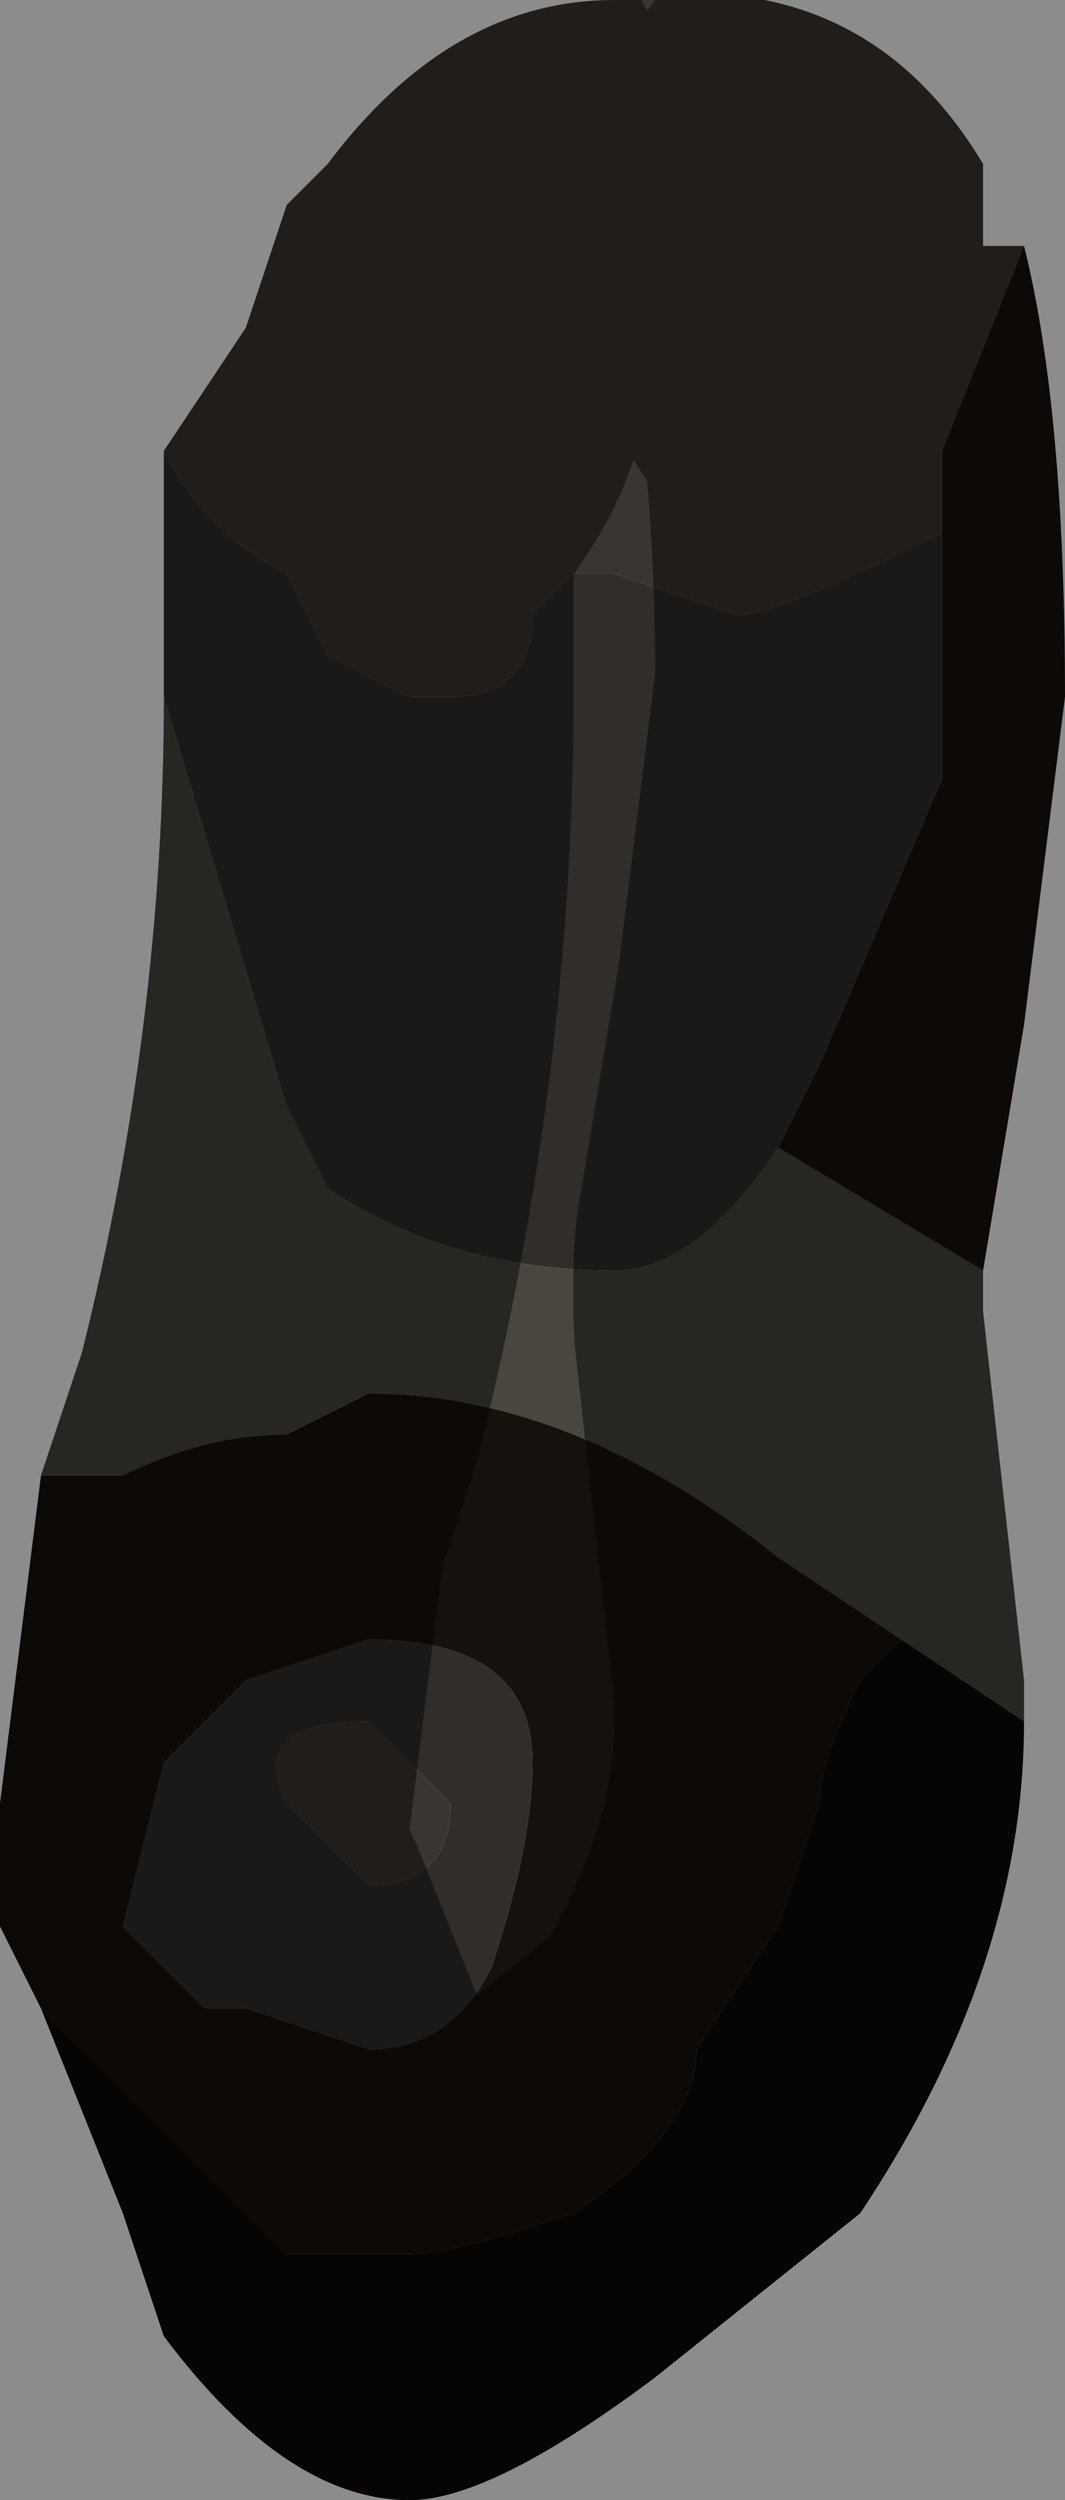 <?xml version="1.0" encoding="UTF-8" standalone="no"?>
<svg xmlns:xlink="http://www.w3.org/1999/xlink" height="3.05px" width="1.3px" xmlns="http://www.w3.org/2000/svg">
  <g transform="matrix(1.0, 0.0, 0.0, 1.0, 0.65, 1.5)">
    <path d="M-0.3 -1.25 L-0.25 -1.3 Q-0.1 -1.5 0.1 -1.5 0.4 -1.55 0.55 -1.3 L0.55 -1.2 0.6 -1.2 0.5 -0.95 0.5 -0.85 Q0.3 -0.75 0.25 -0.75 L0.1 -0.8 0.05 -0.8 0.0 -0.75 Q0.0 -0.65 -0.1 -0.65 L-0.15 -0.65 -0.25 -0.7 -0.3 -0.8 Q-0.4 -0.85 -0.45 -0.95 L-0.35 -1.1 -0.3 -1.25 M-0.1 0.7 Q-0.1 0.8 -0.2 0.8 L-0.3 0.7 Q-0.35 0.6 -0.2 0.6 -0.2 0.6 -0.15 0.65 L-0.1 0.7" fill="#3a3532" fill-rule="evenodd" stroke="none"/>
    <path d="M-0.45 -0.65 L-0.45 -0.8 -0.45 -0.95 Q-0.4 -0.85 -0.3 -0.8 L-0.25 -0.7 -0.15 -0.65 -0.1 -0.65 Q0.0 -0.65 0.0 -0.75 L0.05 -0.8 0.1 -0.8 0.25 -0.75 Q0.3 -0.75 0.5 -0.85 L0.5 -0.55 0.35 -0.2 0.3 -0.1 Q0.2 0.05 0.1 0.05 -0.1 0.05 -0.25 -0.05 L-0.3 -0.15 -0.45 -0.65 M-0.2 0.5 Q0.0 0.5 0.0 0.65 0.0 0.75 -0.05 0.9 -0.1 1.0 -0.2 1.0 L-0.35 0.95 -0.4 0.95 -0.5 0.85 -0.45 0.65 -0.35 0.55 -0.2 0.5 M-0.1 0.7 L-0.15 0.65 Q-0.2 0.6 -0.2 0.6 -0.35 0.6 -0.3 0.7 L-0.2 0.8 Q-0.1 0.8 -0.1 0.7" fill="#312d2a" fill-rule="evenodd" stroke="none"/>
    <path d="M0.55 0.05 L0.55 0.1 0.6 0.55 0.6 0.6 0.45 0.5 0.3 0.4 Q0.05 0.2 -0.2 0.2 L-0.3 0.25 Q-0.4 0.25 -0.5 0.3 L-0.6 0.3 -0.55 0.15 Q-0.45 -0.25 -0.45 -0.65 L-0.3 -0.15 -0.25 -0.05 Q-0.1 0.05 0.1 0.05 0.2 0.05 0.3 -0.1 L0.55 0.05" fill="#48463e" fill-rule="evenodd" stroke="none"/>
    <path d="M0.6 0.6 Q0.6 0.9 0.4 1.2 L0.15 1.4 Q-0.05 1.55 -0.15 1.55 -0.3 1.55 -0.45 1.35 L-0.5 1.2 -0.6 0.95 -0.45 1.1 -0.4 1.15 -0.3 1.25 -0.15 1.25 Q-0.1 1.25 0.05 1.2 0.2 1.1 0.2 1.0 L0.3 0.85 0.35 0.7 Q0.35 0.65 0.4 0.55 L0.45 0.5 0.6 0.6" fill="#0b0907" fill-rule="evenodd" stroke="none"/>
    <path d="M0.6 -1.2 Q0.65 -1.0 0.65 -0.65 L0.6 -0.25 0.55 0.05 0.3 -0.1 0.35 -0.2 0.5 -0.55 0.5 -0.85 0.5 -0.95 0.6 -1.2 M-0.6 0.95 L-0.65 0.85 -0.65 0.7 -0.6 0.3 -0.5 0.3 Q-0.4 0.25 -0.3 0.25 L-0.2 0.2 Q0.05 0.2 0.3 0.4 L0.45 0.5 0.4 0.55 Q0.35 0.65 0.35 0.7 L0.3 0.85 0.2 1.0 Q0.2 1.1 0.05 1.2 -0.1 1.25 -0.15 1.25 L-0.3 1.25 -0.4 1.15 -0.45 1.1 -0.6 0.95 M-0.2 0.5 L-0.35 0.55 -0.45 0.65 -0.5 0.85 -0.4 0.95 -0.35 0.95 -0.2 1.0 Q-0.1 1.0 -0.05 0.9 0.0 0.75 0.0 0.65 0.0 0.5 -0.2 0.5" fill="#15110d" fill-rule="evenodd" stroke="none"/>
    <path d="M0.55 -1.2 L0.6 -1.2 Q0.65 -1.0 0.65 -0.65 L0.6 -0.25 0.55 0.05 0.55 0.1 0.6 0.55 0.6 0.6 Q0.6 0.9 0.4 1.2 L0.15 1.4 Q-0.05 1.55 -0.15 1.55 -0.3 1.55 -0.45 1.35 L-0.5 1.2 -0.6 0.95 -0.65 0.85 -0.65 0.7 -0.6 0.3 -0.55 0.15 Q-0.45 -0.25 -0.45 -0.65 L-0.45 -0.8 -0.45 -0.95 -0.35 -1.1 -0.3 -1.25" fill="none" stroke="#000000" stroke-linecap="round" stroke-linejoin="round" stroke-opacity="0.451" stroke-width="1.0"/>
  </g>
</svg>
